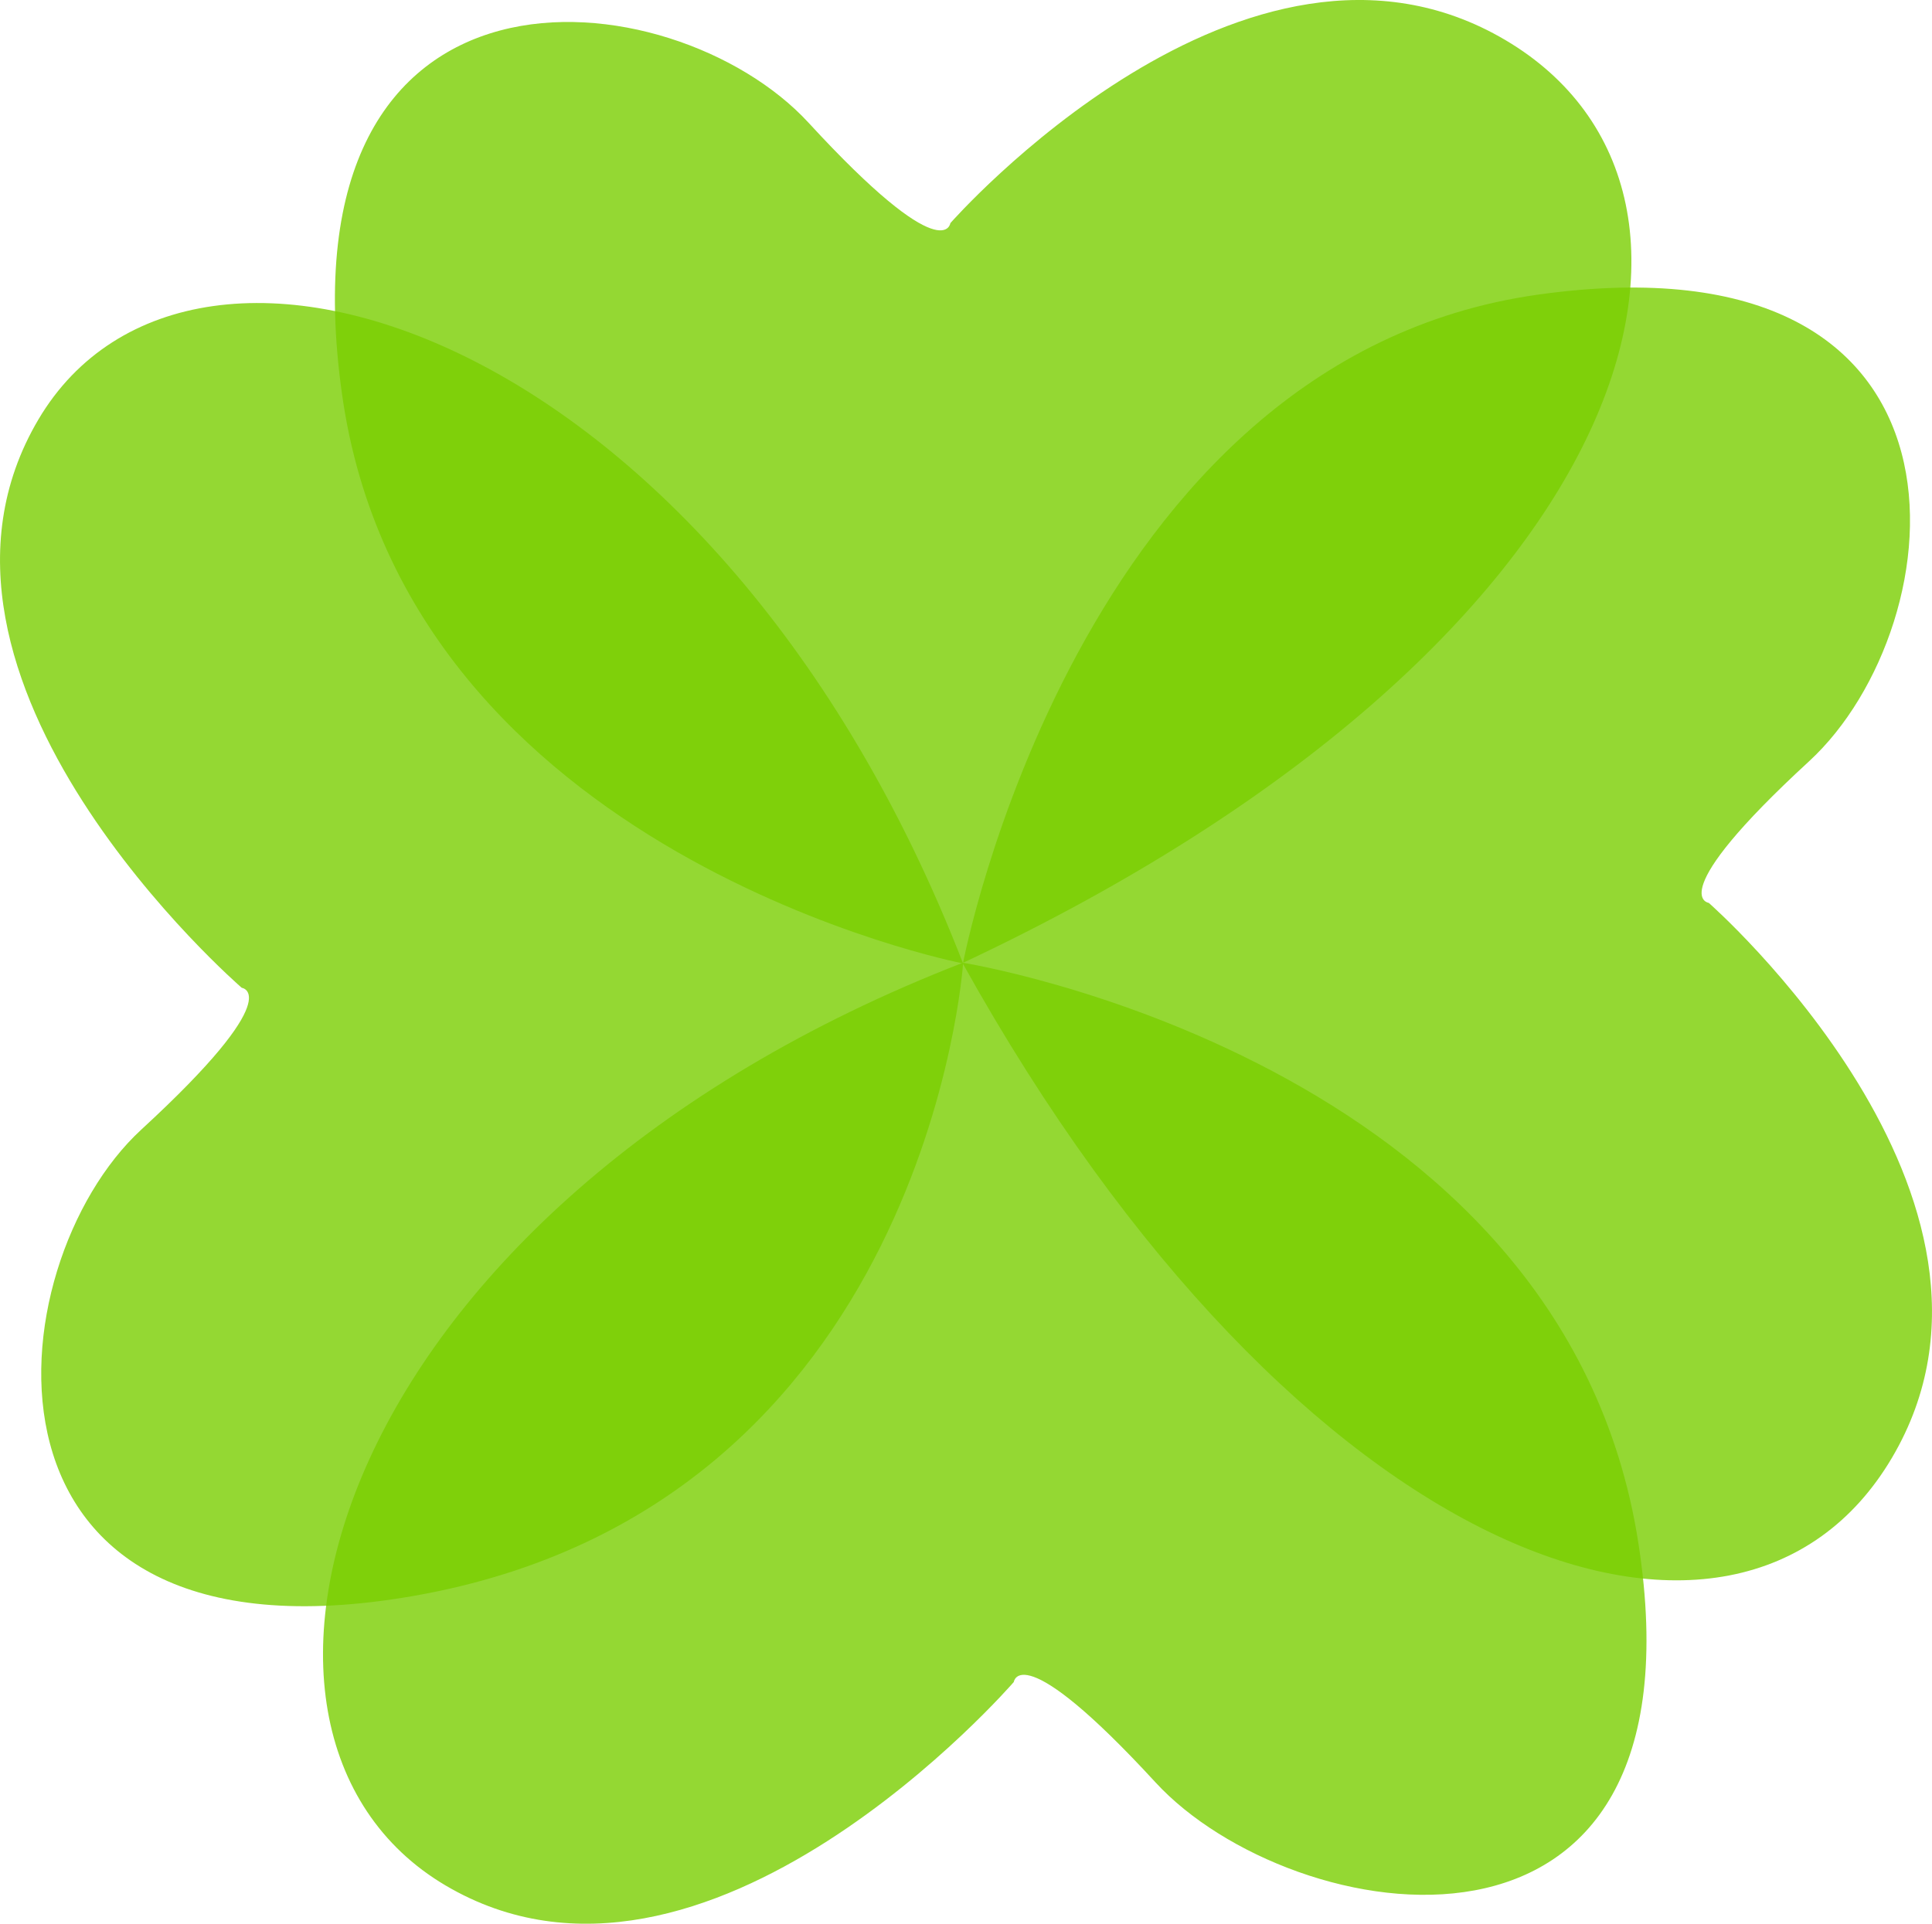 <svg version="1.1" id="图层_1" x="0px" y="0px" width="163.572px" height="162.896px" viewBox="0 0 163.572 162.896" enable-background="new 0 0 163.572 162.896" xml:space="preserve" xmlns="http://www.w3.org/2000/svg" xmlns:xlink="http://www.w3.org/1999/xlink" xmlns:xml="http://www.w3.org/XML/1998/namespace">
  <g>
    <path opacity="0.8" fill="#7ACE00" d="M81.46,81.564c0,0-47-9.167-52.5-48.167s28-35.5,39.5-23s12,8.5,12,8.5s25-28.5,47-15.5
		S138.96,54.564,81.46,81.564z" class="color c1"/>
    <path opacity="0.8" fill="#7ACE00" d="M81.523,81.601c0,0,9.651-51.147,48.651-56.647c39-5.5,35.5,28,23,39.5s-8.5,12-8.5,12
		s28.5,25,15.5,47S110.023,132.851,81.523,81.601z" class="color c1"/>
    <path opacity="0.8" fill="#7ACE00" d="M81.523,81.522c0,0,50.817,8.095,57.188,49.125c6.043,38.919-29.379,32.78-40.879,20.28
		s-12-8.5-12-8.5s-26.121,30.22-48.121,17.22S28.023,102.272,81.523,81.522z" class="color c1"/>
    <path opacity="0.8" fill="#7ACE00" d="M81.539,81.585c0,0-3.078,45.979-46.57,53.56c-38.801,6.762-35.5-28-23-39.5s8.5-12,8.5-12
		s-30.22-26.121-17.22-48.121S60.789,28.085,81.539,81.585z" class="color c1"/>
  </g>
</svg>
